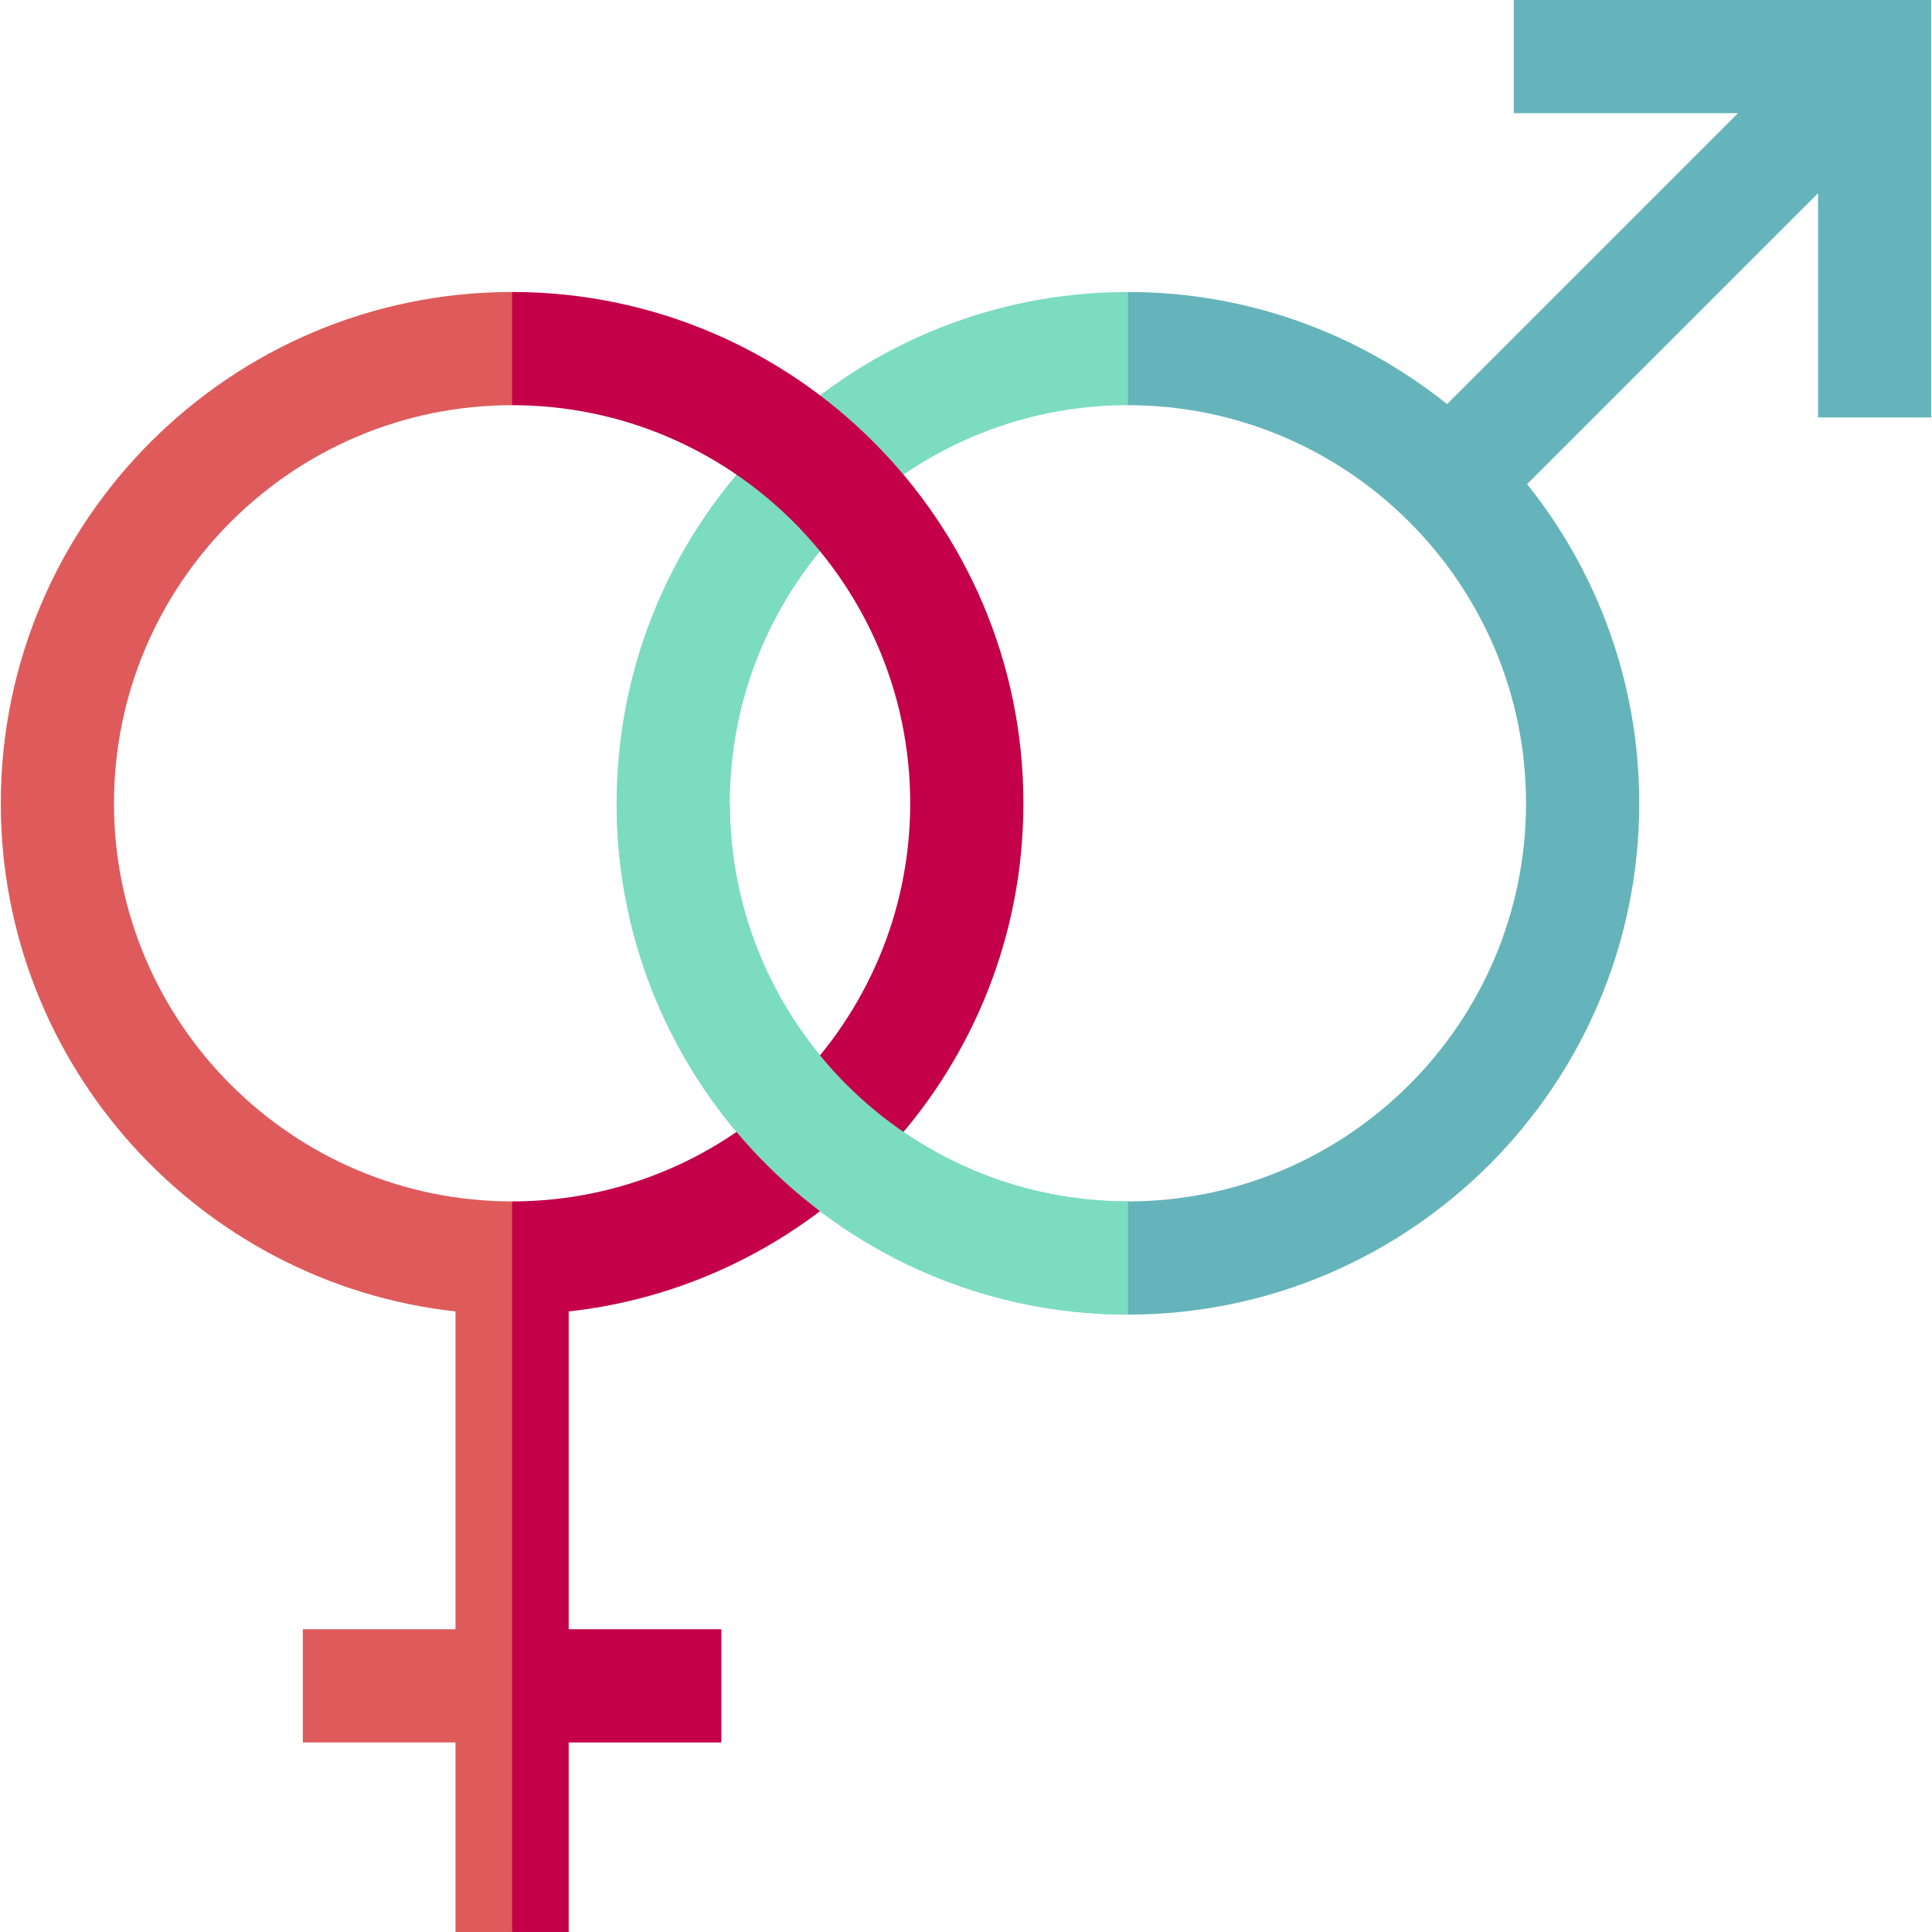 <svg id="Capa_1" enable-background="new 0 0 512 512" height="512" viewBox="0 0 512 512" width="512" xmlns="http://www.w3.org/2000/svg"><g><g><path d="m193.41 212.881c0-58.174 47.328-105.502 105.502-105.502l17.244-13.872-17.244-16.128c-74.716 0-135.502 60.786-135.502 135.502s60.786 135.502 135.502 135.502l17.244-17.424-17.244-12.576c-58.174 0-105.502-47.328-105.502-105.502" fill="#7cdcc0"/></g><g><path d="m30.207 212.881c0-58.174 47.328-105.502 105.502-105.502l13.067-13.872-13.067-16.128c-74.716 0-135.502 60.786-135.502 135.502 0 69.646 52.819 127.179 120.502 134.667v84.226h-40.458v30h40.458v50.226h15l9.09-65.38-9.09-128.237c-58.174 0-105.502-47.328-105.502-105.502z" fill="#df5b5b"/><path d="m271.211 212.881-15.211-10.7-14.789 10.7c0 58.174-47.328 105.502-105.502 105.502v193.617h15v-50.226h40.457v-30h-40.457v-84.226c67.683-7.488 120.502-65.021 120.502-134.667z" fill="#c30048"/></g><path d="m271.211 212.881c0-74.716-60.786-135.502-135.502-135.502v30c58.174 0 105.502 47.328 105.502 105.502z" fill="#c30048"/><path d="m193.41 212.881h-30c0 74.716 60.786 135.502 135.502 135.502v-30c-58.174 0-105.502-47.328-105.502-105.502z" fill="#7cdcc0"/><path d="m401.175 0v30h59.405l-77.095 77.095c-23.197-18.583-52.607-29.717-84.573-29.717v30c58.174 0 105.502 47.328 105.502 105.502s-47.328 105.502-105.502 105.502v30c74.716 0 135.502-60.786 135.502-135.502 0-31.966-11.133-61.375-29.716-84.573l77.095-77.095v59.405h30v-110.617z" fill="#65b4bb"/></g></svg>